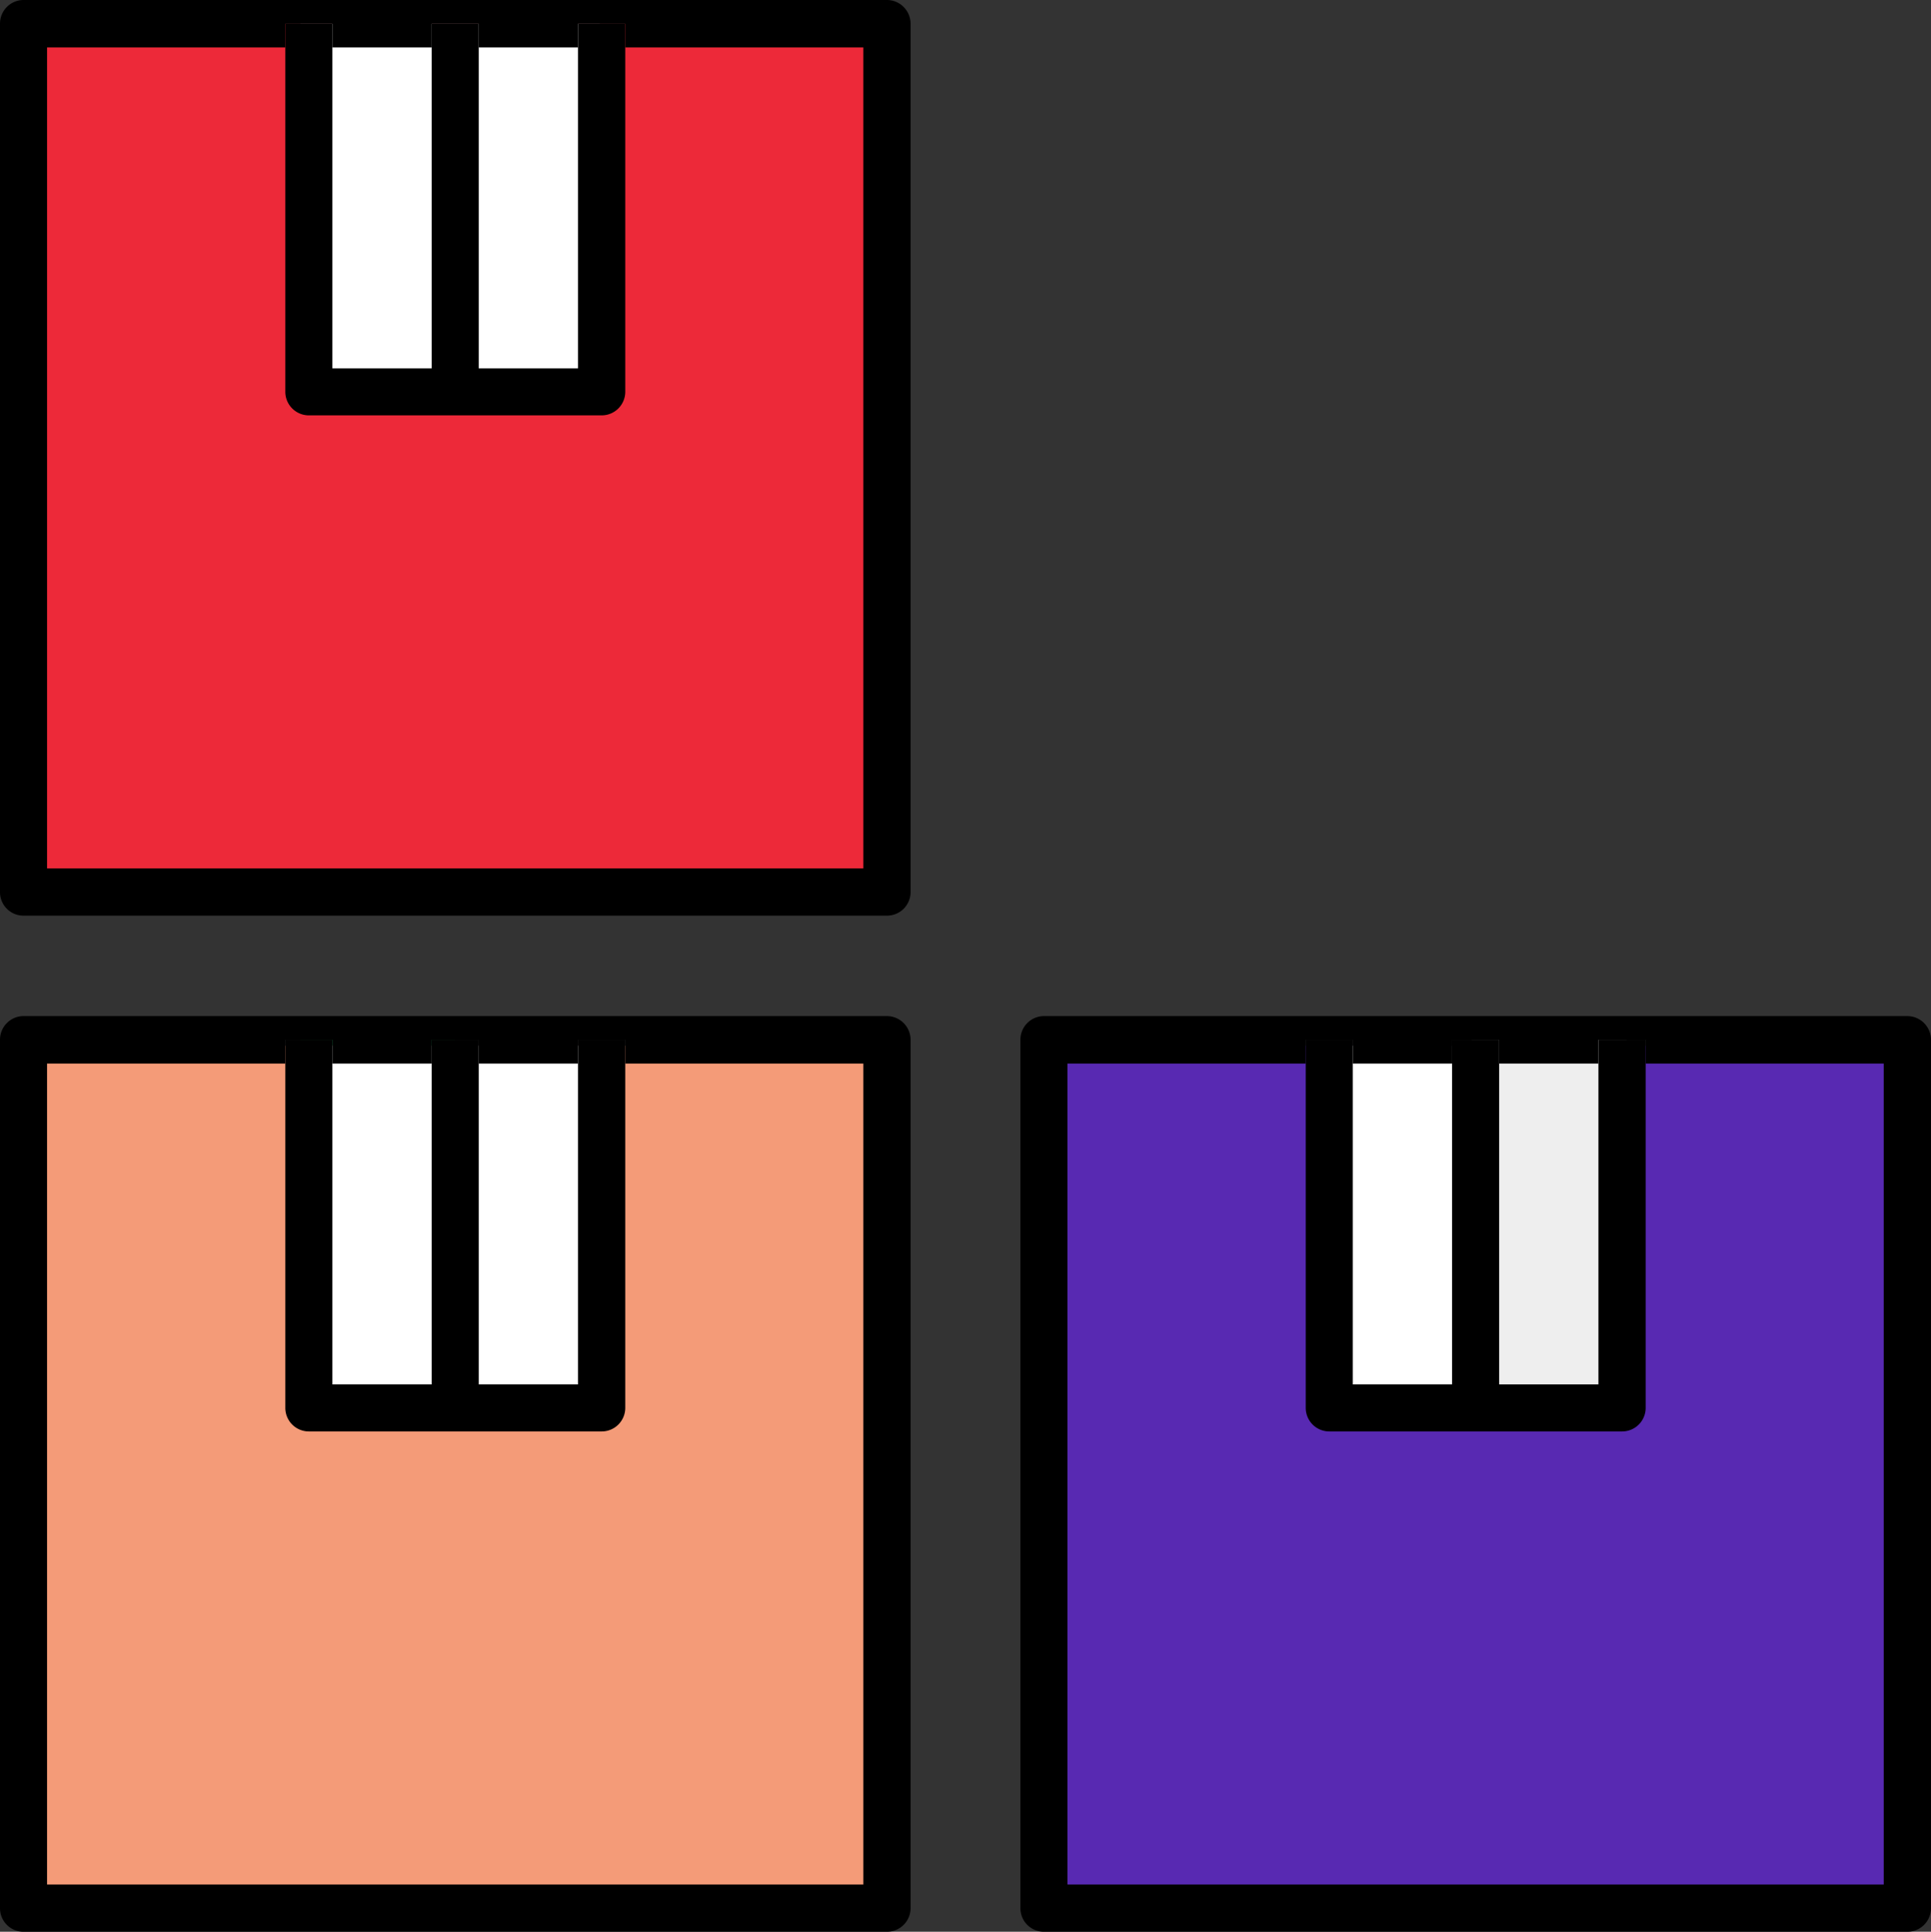 <svg xmlns="http://www.w3.org/2000/svg" width="96.849" height="96.876" viewBox="0 0 96.849 96.876"><rect x="0" y="0" width="96.849" height="96.876" fill="#333333" stroke="none"/><g id="Group_883" data-name="Group 883" transform="translate(-1561.79 -2171.621)"><path id="Rectangle_472" data-name="Rectangle 472" transform="translate(1562.768 2172.811)" fill="#ed2939" d="M0 0h43.725v42.95H0z"/><path id="Rectangle_473" data-name="Rectangle 473" transform="translate(1576.857 2223.767)" fill="#2baf6a" d="M0 0h7.763v18.715H0z"/><path id="Rectangle_474" data-name="Rectangle 474" transform="translate(1576.857 2172.811)" fill="#fff" d="M0 0h15.016v18.715H0z"/><path id="Rectangle_475" data-name="Rectangle 475" transform="translate(1562.768 2224.062)" fill="#f49b78" d="M0 0h43.725v42.95H0z"/><path id="Rectangle_476" data-name="Rectangle 476" transform="translate(1576.857 2224.062)" fill="#fff" d="M0 0h15.016v18.715H0z"/><path id="Rectangle_477" data-name="Rectangle 477" transform="translate(1614.255 2224.062)" fill="#5829b2" d="M0 0h43.725v42.95H0z"/><path id="Rectangle_478" data-name="Rectangle 478" transform="translate(1628.345 2224.062)" fill="#fff" d="M0 0h15.016v18.715H0z"/><path id="Rectangle_479" data-name="Rectangle 479" transform="translate(1635.608 2223.767)" fill="#eee" d="M0 0h7.763v18.715H0z"/><g id="Group_487" data-name="Group 487" transform="translate(-2020)"><g id="Group_484" data-name="Group 484"><path id="Path_5936" data-name="Path 5936" d="M3626.28 2171.621h-43.31a1.184 1.184 0 0 0-1.18 1.19v43.54a1.178 1.178 0 0 0 1.18 1.19h43.31a1.184 1.184 0 0 0 1.18-1.19v-43.54a1.191 1.191 0 0 0-1.18-1.19zm-1.19 43.55h-40.94V2174h11.95v-1.19h2.36v1.19h4.98v-1.19h2.36v1.19h4.98v-1.19h2.37v1.19h11.94z" fill-rule="evenodd"/></g><path id="Path_5937" data-name="Path 5937" d="M3613.15 2172.811v18.46a1.184 1.184 0 0 1-1.19 1.18h-14.68a1.182 1.182 0 0 1-1.18-1.18v-18.46h2.36v17.28h4.98v-17.28h2.36v17.28h4.98v-17.28z"/><g id="Group_485" data-name="Group 485"><path id="Path_5938" data-name="Path 5938" d="M3626.28 2222.577h-43.31a1.184 1.184 0 0 0-1.18 1.19v43.54a1.178 1.178 0 0 0 1.18 1.19h43.31a1.184 1.184 0 0 0 1.18-1.19v-43.54a1.191 1.191 0 0 0-1.18-1.19zm-1.19 43.55h-40.94v-41.17h11.95v-1.19h2.36v1.19h4.98v-1.19h2.36v1.19h4.98v-1.19h2.37v1.19h11.94z" fill-rule="evenodd"/></g><path id="Path_5939" data-name="Path 5939" d="M3613.15 2223.767v18.46a1.184 1.184 0 0 1-1.19 1.18h-14.68a1.182 1.182 0 0 1-1.18-1.18v-18.46h2.36v17.28h4.98v-17.28h2.36v17.28h4.98v-17.28z"/><g id="Group_486" data-name="Group 486"><path id="Path_5940" data-name="Path 5940" d="M3677.459 2222.577h-43.31a1.184 1.184 0 0 0-1.18 1.19v43.54a1.178 1.178 0 0 0 1.18 1.19h43.31a1.184 1.184 0 0 0 1.18-1.19v-43.54a1.191 1.191 0 0 0-1.18-1.19zm-1.19 43.55h-40.94v-41.17h11.95v-1.19h2.36v1.19h4.98v-1.19h2.36v1.19h4.98v-1.19h2.37v1.19h11.94z" fill-rule="evenodd"/></g><path id="Path_5941" data-name="Path 5941" d="M3664.329 2223.767v18.46a1.184 1.184 0 0 1-1.19 1.18h-14.68a1.182 1.182 0 0 1-1.18-1.18v-18.46h2.36v17.28h4.98v-17.28h2.36v17.28h4.98v-17.28z"/></g></g></svg>